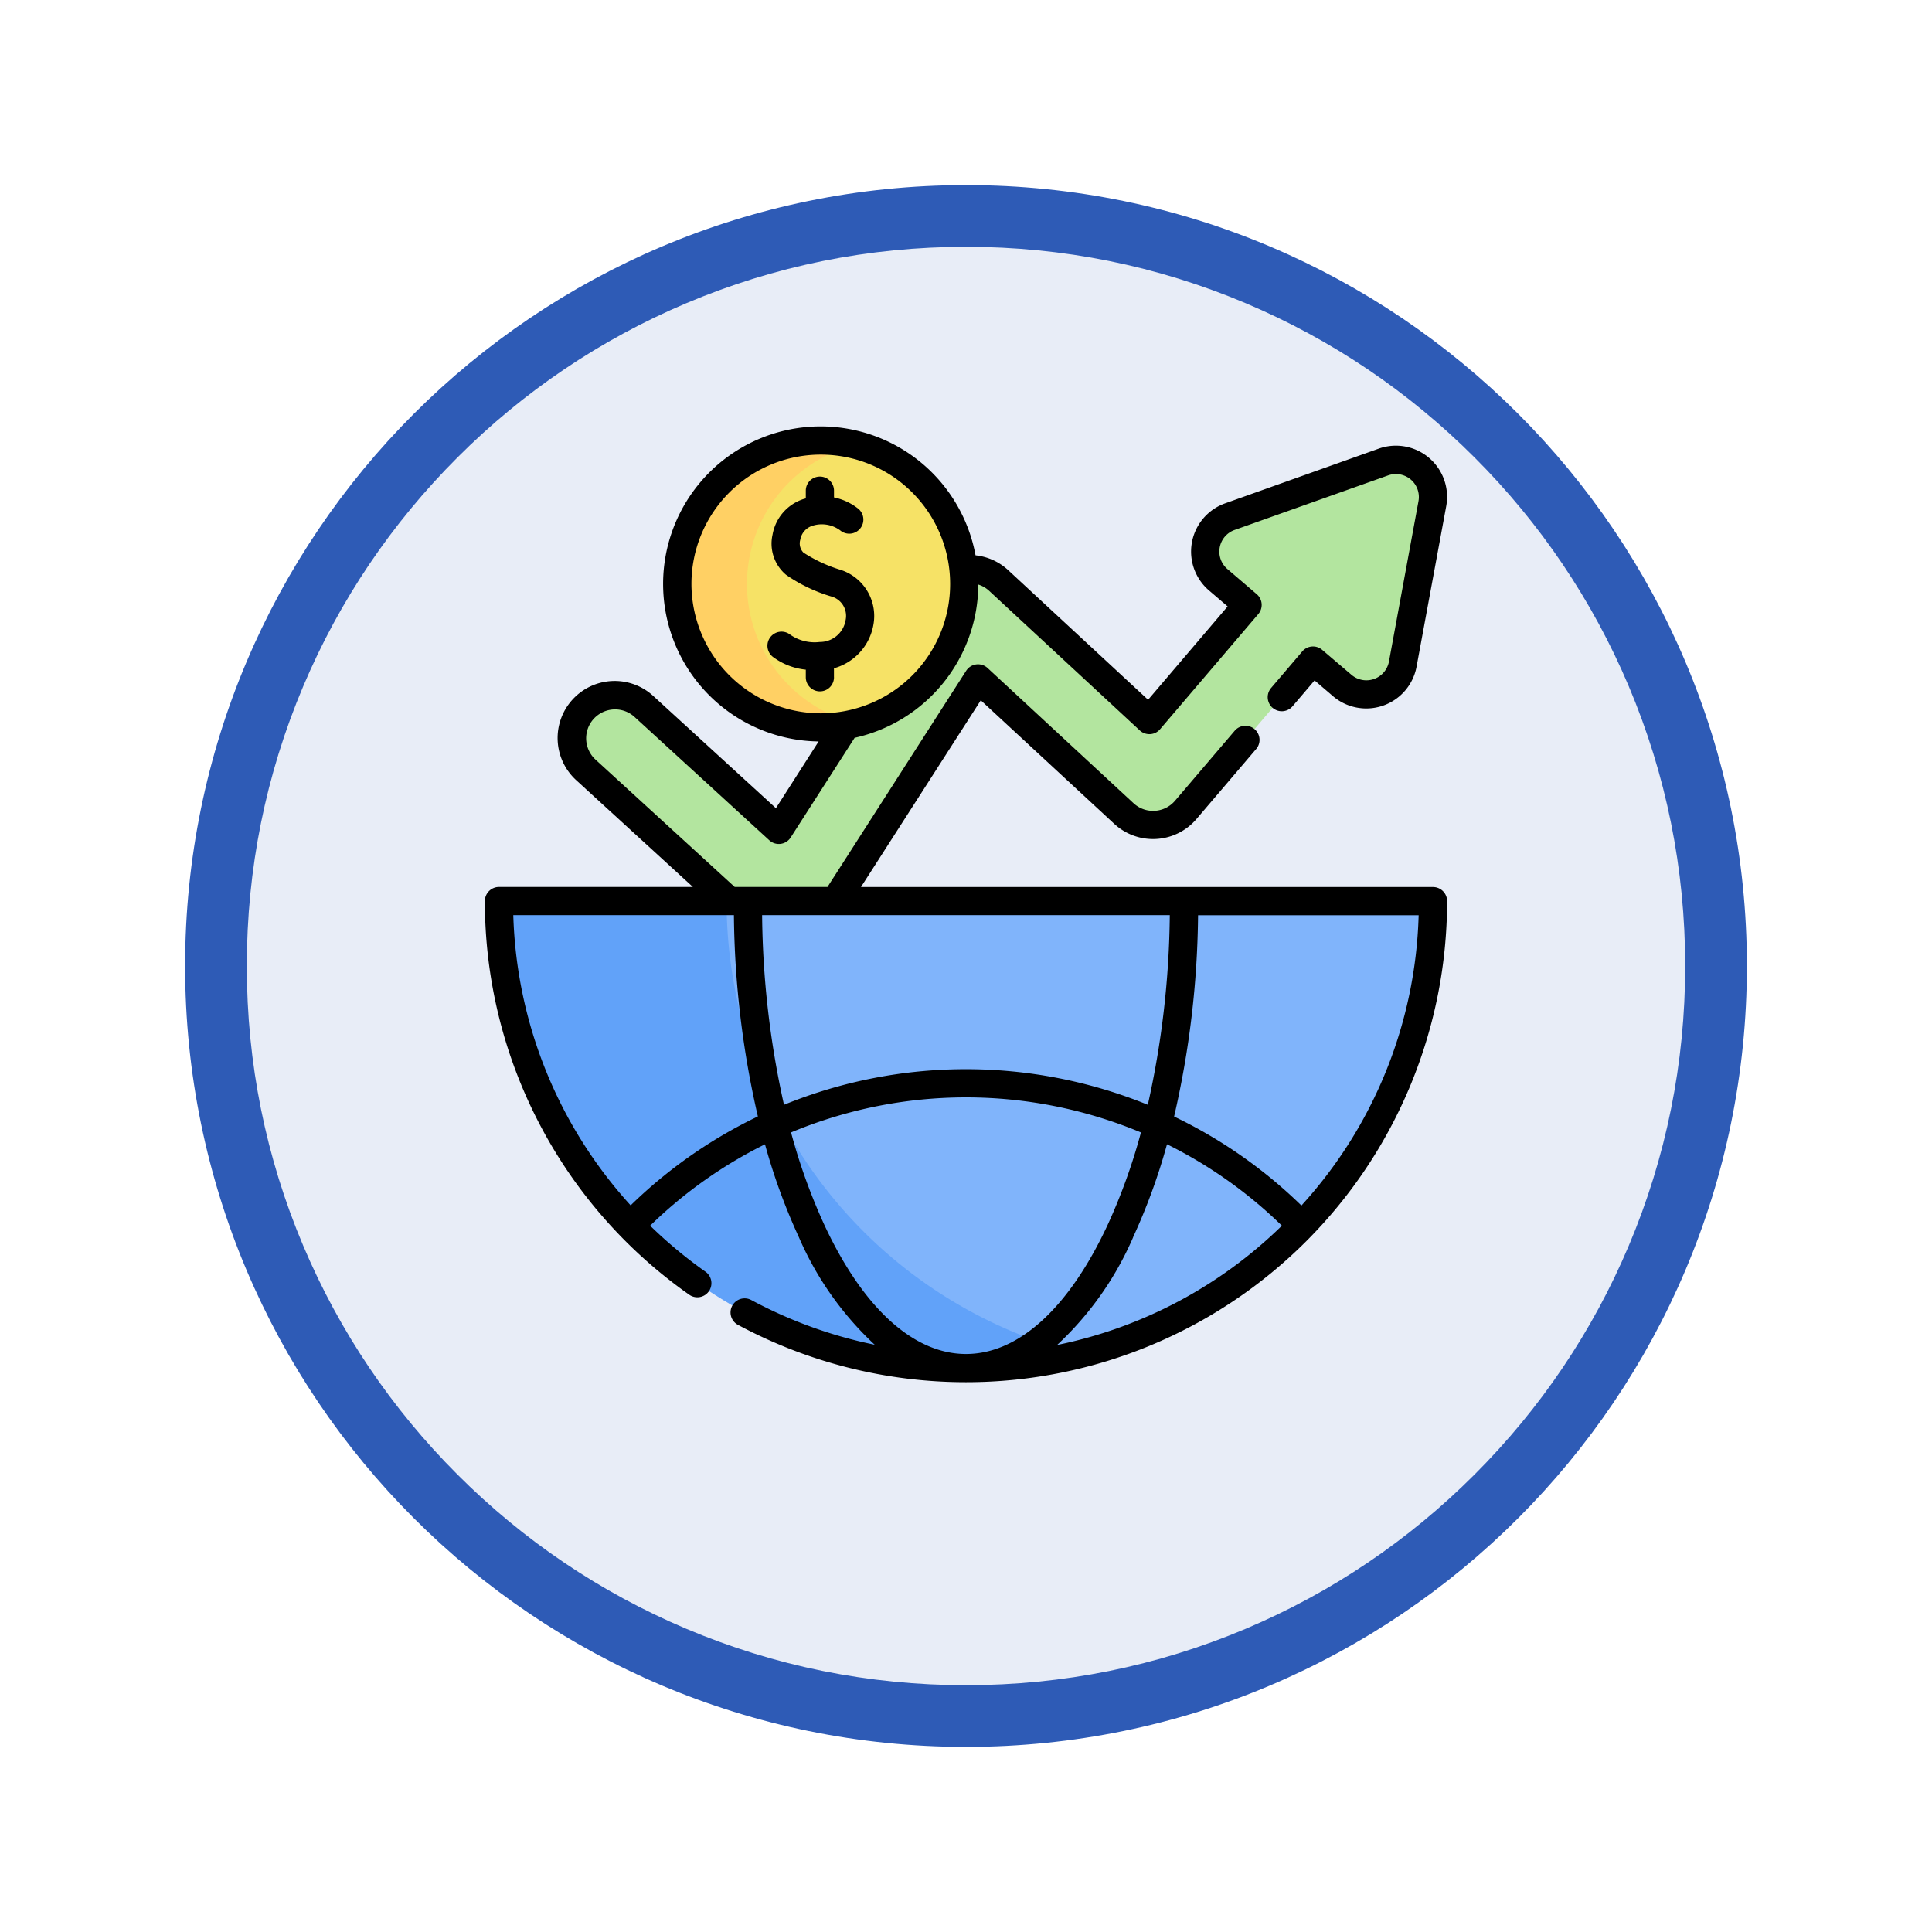 <svg xmlns="http://www.w3.org/2000/svg" xmlns:xlink="http://www.w3.org/1999/xlink" width="93.934" height="93.934" viewBox="0 0 93.934 93.934">
  <defs>
    <filter id="Trazado_982547" x="0" y="0" width="93.934" height="93.934" filterUnits="userSpaceOnUse">
      <feOffset dy="3" input="SourceAlpha"/>
      <feGaussianBlur stdDeviation="3" result="blur"/>
      <feFlood flood-opacity="0.161"/>
      <feComposite operator="in" in2="blur"/>
      <feComposite in="SourceGraphic"/>
    </filter>
  </defs>
  <g id="Grupo_1201155" data-name="Grupo 1201155" transform="translate(-1029.033 -5076.667)">
    <g id="Grupo_1184835" data-name="Grupo 1184835" transform="translate(0 4341.194)">
      <g id="Grupo_1175135" data-name="Grupo 1175135" transform="translate(840 -1250.527)">
        <g id="Grupo_1167337" data-name="Grupo 1167337" transform="translate(198.033 1992)">
          <g id="Grupo_1166720" data-name="Grupo 1166720">
            <g id="Grupo_1164305" data-name="Grupo 1164305">
              <g id="Grupo_1163948" data-name="Grupo 1163948">
                <g id="Grupo_1158168" data-name="Grupo 1158168">
                  <g id="Grupo_1152576" data-name="Grupo 1152576">
                    <g id="Grupo_1148633" data-name="Grupo 1148633">
                      <g id="Grupo_1148525" data-name="Grupo 1148525">
                        <g transform="matrix(1, 0, 0, 1, -9, -6)" filter="url(#Trazado_982547)">
                          <g id="Trazado_982547-2" data-name="Trazado 982547" transform="translate(9 6)" fill="#e8edf7">
                            <path d="M 37.967 74.434 C 33.043 74.434 28.268 73.47 23.773 71.568 C 19.43 69.732 15.53 67.102 12.181 63.753 C 8.831 60.403 6.202 56.503 4.365 52.161 C 2.464 47.666 1.5 42.89 1.5 37.967 C 1.5 33.043 2.464 28.268 4.365 23.773 C 6.202 19.43 8.831 15.53 12.181 12.181 C 15.53 8.831 19.43 6.202 23.773 4.365 C 28.268 2.464 33.043 1.5 37.967 1.5 C 42.89 1.5 47.666 2.464 52.161 4.365 C 56.503 6.202 60.403 8.831 63.753 12.181 C 67.102 15.53 69.732 19.43 71.568 23.773 C 73.47 28.268 74.434 33.043 74.434 37.967 C 74.434 42.89 73.47 47.666 71.568 52.161 C 69.732 56.503 67.102 60.403 63.753 63.753 C 60.403 67.102 56.503 69.732 52.161 71.568 C 47.666 73.47 42.89 74.434 37.967 74.434 Z" stroke="none"/>
                            <path d="M 37.967 3 C 33.245 3 28.666 3.924 24.357 5.747 C 20.194 7.508 16.454 10.029 13.242 13.242 C 10.029 16.454 7.508 20.194 5.747 24.357 C 3.924 28.666 3 33.245 3 37.967 C 3 42.689 3.924 47.268 5.747 51.577 C 7.508 55.74 10.029 59.48 13.242 62.692 C 16.454 65.904 20.194 68.426 24.357 70.187 C 28.666 72.009 33.245 72.934 37.967 72.934 C 42.689 72.934 47.268 72.009 51.577 70.187 C 55.74 68.426 59.48 65.904 62.692 62.692 C 65.904 59.48 68.426 55.74 70.187 51.577 C 72.009 47.268 72.934 42.689 72.934 37.967 C 72.934 33.245 72.009 28.666 70.187 24.357 C 68.426 20.194 65.904 16.454 62.692 13.242 C 59.48 10.029 55.74 7.508 51.577 5.747 C 47.268 3.924 42.689 3 37.967 3 M 37.967 0 C 58.935 0 75.934 16.998 75.934 37.967 C 75.934 58.935 58.935 75.934 37.967 75.934 C 16.998 75.934 0 58.935 0 37.967 C 0 16.998 16.998 0 37.967 0 Z" stroke="none" fill="#2e5bb6"/>
                          </g>
                        </g>
                      </g>
                    </g>
                  </g>
                </g>
              </g>
            </g>
          </g>
        </g>
      </g>
    </g>
    <g id="desarrollo_1_" data-name="desarrollo (1)" transform="translate(1052.608 5095.68)">
      <g id="Grupo_1201153" data-name="Grupo 1201153" transform="translate(0.685 2.405)">
        <path id="Trazado_1042735" data-name="Trazado 1042735" d="M85.839,19.614l-7.467,2.652a1.8,1.8,0,0,0-.566,3.07l1.425,1.215-4.777,5.6-7.321-6.78a2.09,2.09,0,0,0-3.179.4L56.435,37.5l-6.548-5.993a2.09,2.09,0,0,0-2.821,3.083l8.378,7.667a2.09,2.09,0,0,0,3.169-.413l7.512-11.706L73.212,36.7a2.09,2.09,0,0,0,3.01-.178l6.189-7.261,1.426,1.215a1.8,1.8,0,0,0,2.942-1.045l1.436-7.793a1.8,1.8,0,0,0-2.376-2.025Z" transform="translate(-42.833 -18.567)" fill="#b3e59f"/>
        <g id="Grupo_1201151" data-name="Grupo 1201151" transform="translate(0 22.392)">
          <path id="Trazado_1042736" data-name="Trazado 1042736" d="M52.912,254.281a22.706,22.706,0,1,1-45.413,0Z" transform="translate(-7.499 -254.281)" fill="#80b4fb"/>
          <path id="Trazado_1042737" data-name="Trazado 1042737" d="M35.739,276.307A22.726,22.726,0,0,1,7.5,254.281H18.565A22.711,22.711,0,0,0,35.739,276.307Z" transform="translate(-7.498 -254.281)" fill="#61a2f9"/>
        </g>
        <g id="Grupo_1201152" data-name="Grupo 1201152" transform="translate(8.672 0)">
          <circle id="Elipse_12581" data-name="Elipse 12581" cx="6.974" cy="6.974" r="6.974" transform="translate(0 0)" fill="#f6e266"/>
          <path id="Trazado_1042738" data-name="Trazado 1042738" d="M111.075,22.96a6.975,6.975,0,1,1,0-13.536,6.977,6.977,0,0,0,0,13.536Z" transform="translate(-102.407 -9.217)" fill="#ffd064"/>
        </g>
      </g>
      <g id="Grupo_1201154" data-name="Grupo 1201154" transform="translate(0 1.72)">
        <path id="Trazado_1042739" data-name="Trazado 1042739" d="M46.783,24.8a.685.685,0,0,0-.685-.685H18.285l5.826-9.079L30.6,21.042a2.775,2.775,0,0,0,4-.237l2.9-3.4a.685.685,0,0,0-1.043-.889l-2.9,3.4a1.4,1.4,0,0,1-2.023.12l-7.088-6.565A.685.685,0,0,0,23.4,13.6L16.657,24.112h-4.51L5.38,17.92a1.4,1.4,0,0,1,1.9-2.072l6.548,5.993a.685.685,0,0,0,1.04-.135l3.109-4.846A7.671,7.671,0,0,0,23.99,9.407a1.4,1.4,0,0,1,.529.308L31.841,16.5a.685.685,0,0,0,.466.182h.04a.685.685,0,0,0,.481-.24l4.776-5.6a.685.685,0,0,0-.077-.966L36.1,8.653a1.117,1.117,0,0,1,.351-1.9L43.92,4.1a1.117,1.117,0,0,1,1.472,1.256l-1.435,7.793a1.117,1.117,0,0,1-1.824.647l-1.425-1.214a.685.685,0,0,0-.966.077l-1.517,1.779a.685.685,0,0,0,1.043.889l1.072-1.258.9.77A2.488,2.488,0,0,0,45.3,13.394L46.74,5.6a2.488,2.488,0,0,0-3.279-2.8L35.995,5.458A2.488,2.488,0,0,0,35.213,9.7l.9.771-3.868,4.539-6.8-6.3a2.765,2.765,0,0,0-1.589-.723,7.659,7.659,0,1,0-7.63,9.05L14.15,20.281,8.2,14.837a2.775,2.775,0,1,0-3.747,4.094l5.661,5.181H.685A.685.685,0,0,0,0,24.8a23.364,23.364,0,0,0,9.913,19.12A.685.685,0,1,0,10.7,42.8a22.073,22.073,0,0,1-2.665-2.22,21.9,21.9,0,0,1,5.584-3.957,29.478,29.478,0,0,0,1.65,4.522,15.593,15.593,0,0,0,3.685,5.224,21.93,21.93,0,0,1-6-2.173.685.685,0,1,0-.65,1.206,23.426,23.426,0,0,0,11.071,2.788h.03A23.391,23.391,0,0,0,46.783,24.8ZM10.043,9.38a6.289,6.289,0,1,1,6.289,6.289A6.3,6.3,0,0,1,10.043,9.38ZM39.7,39.6a23.266,23.266,0,0,0-6.19-4.327,45.16,45.16,0,0,0,1.165-9.786H45.4A21.848,21.848,0,0,1,39.7,39.6ZM13.479,25.482H33.3a43.967,43.967,0,0,1-1.068,9.22,23.463,23.463,0,0,0-17.689,0A43.959,43.959,0,0,1,13.479,25.482ZM7.087,39.592A21.9,21.9,0,0,1,1.381,25.482H12.108a45.162,45.162,0,0,0,1.165,9.786A23.265,23.265,0,0,0,7.087,39.592Zm9.428.971a28.368,28.368,0,0,1-1.629-4.517,22.079,22.079,0,0,1,17.012,0,28.357,28.357,0,0,1-1.629,4.517c-1.88,4.026-4.316,6.246-6.862,6.255H23.38c-2.547-.007-4.984-2.227-6.865-6.255Zm15,.58a29.477,29.477,0,0,0,1.65-4.522,21.907,21.907,0,0,1,5.586,3.959,21.854,21.854,0,0,1-10.929,5.8,15.575,15.575,0,0,0,3.694-5.232Z" transform="translate(0 -1.72)"/>
        <path id="Trazado_1042740" data-name="Trazado 1042740" d="M153.569,38.164v-.436a2.674,2.674,0,0,0,1.919-2.122,2.355,2.355,0,0,0-1.6-2.665,7.09,7.09,0,0,1-1.805-.84.635.635,0,0,1-.153-.614.862.862,0,0,1,.571-.681,1.5,1.5,0,0,1,1.374.219.685.685,0,1,0,.877-1.054,2.811,2.811,0,0,0-1.181-.55v-.328a.685.685,0,0,0-1.371,0v.375l-.094.026a2.22,2.22,0,0,0-1.523,1.74,1.976,1.976,0,0,0,.654,1.946,7.651,7.651,0,0,0,2.194,1.054.977.977,0,0,1,.706,1.146,1.267,1.267,0,0,1-1.257,1.069,2.064,2.064,0,0,1-1.485-.39.685.685,0,1,0-.75,1.147,3.194,3.194,0,0,0,1.555.589v.37a.685.685,0,1,0,1.371,0Z" transform="translate(-136.597 -25.969)"/>
      </g>
    </g>
  </g>
</svg>
